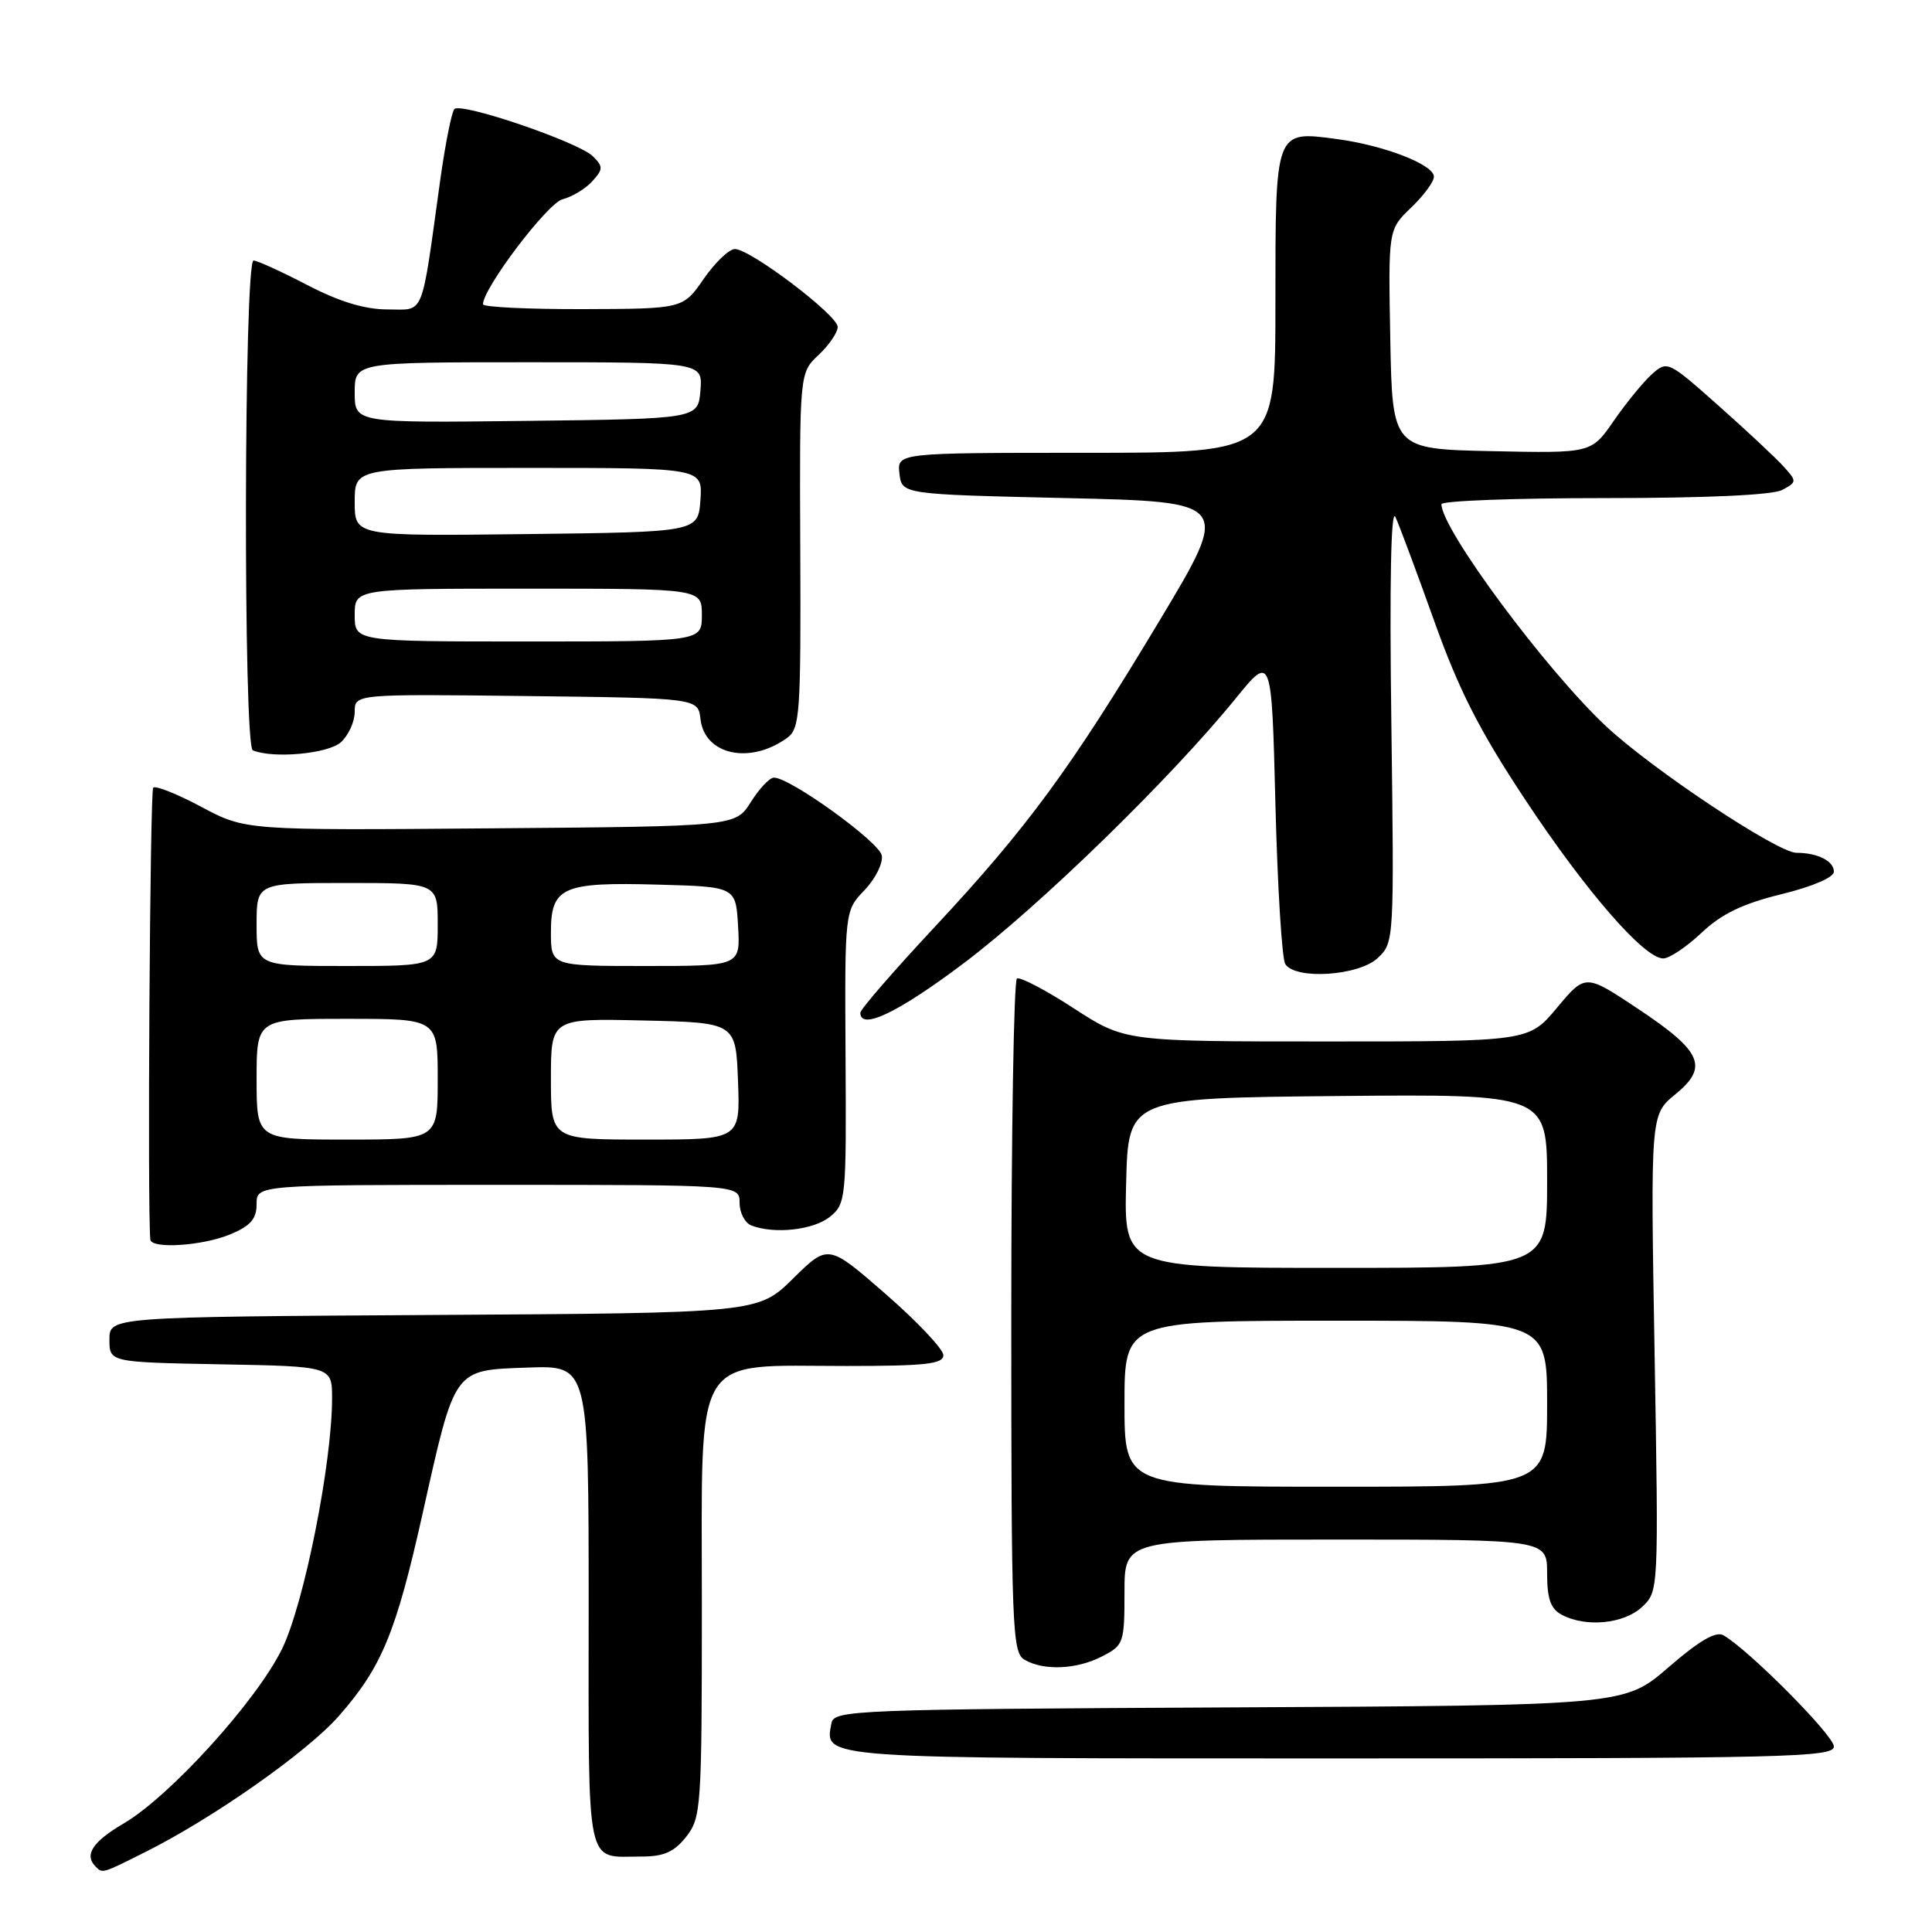 <?xml version="1.0" encoding="UTF-8" standalone="no"?>
<!DOCTYPE svg PUBLIC "-//W3C//DTD SVG 1.1//EN" "http://www.w3.org/Graphics/SVG/1.1/DTD/svg11.dtd" >
<svg xmlns="http://www.w3.org/2000/svg" xmlns:xlink="http://www.w3.org/1999/xlink" version="1.1" viewBox="0 0 256 256">
 <g >
 <path fill="currentColor"
d=" M 19.28 245.39 C 28.26 240.90 40.69 232.16 44.88 227.40 C 50.59 220.91 52.46 216.38 56.01 200.50 C 60.34 181.13 60.03 181.57 69.93 181.21 C 78.00 180.92 78.00 180.92 78.00 212.85 C 78.00 248.36 77.50 246.00 85.01 246.00 C 87.97 246.00 89.33 245.40 90.93 243.37 C 92.91 240.84 93.00 239.55 93.00 212.44 C 93.00 178.64 91.56 181.00 112.15 181.00 C 122.63 181.00 125.00 180.74 125.00 179.57 C 125.00 178.78 121.57 175.14 117.37 171.48 C 109.74 164.83 109.74 164.83 105.10 169.40 C 100.45 173.98 100.45 173.98 57.48 174.24 C 14.50 174.50 14.50 174.50 14.50 177.50 C 14.50 180.50 14.50 180.50 29.25 180.78 C 44.00 181.05 44.00 181.05 44.00 185.28 C 44.00 193.91 40.28 212.56 37.37 218.49 C 34.00 225.38 22.53 238.02 16.37 241.63 C 12.26 244.04 11.12 245.79 12.67 247.33 C 13.59 248.26 13.48 248.30 19.28 245.39 Z  M 243.00 231.42 C 243.00 229.96 231.70 218.59 228.36 216.68 C 227.37 216.11 225.15 217.40 221.09 220.92 C 215.25 225.98 215.25 225.98 162.89 226.24 C 113.40 226.49 110.51 226.60 110.18 228.30 C 109.26 233.10 107.83 233.00 177.62 233.00 C 236.61 233.00 243.00 232.85 243.00 231.42 Z  M 146.05 219.47 C 148.89 218.01 149.00 217.69 149.00 210.97 C 149.00 204.00 149.00 204.00 177.00 204.00 C 205.00 204.00 205.00 204.00 205.00 208.46 C 205.00 211.86 205.47 213.18 206.93 213.96 C 210.12 215.67 215.18 215.18 217.58 212.93 C 219.78 210.86 219.78 210.86 219.24 179.28 C 218.70 147.70 218.70 147.70 221.97 145.02 C 226.45 141.37 225.55 139.33 217.01 133.65 C 210.07 129.03 210.07 129.03 206.32 133.52 C 202.58 138.00 202.58 138.00 175.81 138.00 C 149.05 138.00 149.05 138.00 142.27 133.60 C 138.55 131.18 135.16 129.41 134.75 129.66 C 134.34 129.91 134.00 150.09 134.00 174.51 C 134.00 215.73 134.12 218.97 135.75 219.92 C 138.30 221.41 142.68 221.22 146.05 219.47 Z  M 30.53 163.55 C 33.20 162.43 34.00 161.52 34.00 159.55 C 34.00 157.00 34.00 157.00 66.00 157.00 C 98.00 157.00 98.00 157.00 98.00 159.39 C 98.00 160.71 98.71 162.06 99.58 162.39 C 102.63 163.56 107.80 162.98 109.97 161.23 C 112.09 159.51 112.15 158.87 112.04 140.07 C 111.93 120.68 111.93 120.68 114.56 117.94 C 116.00 116.43 117.03 114.37 116.84 113.35 C 116.51 111.55 104.59 102.96 102.53 103.04 C 101.96 103.06 100.59 104.52 99.48 106.29 C 97.46 109.50 97.46 109.50 64.99 109.76 C 32.53 110.03 32.53 110.03 26.69 106.92 C 23.49 105.21 20.61 104.06 20.30 104.37 C 19.87 104.80 19.52 160.55 19.92 164.25 C 20.06 165.53 26.88 165.08 30.53 163.55 Z  M 127.73 127.61 C 137.75 120.06 155.08 103.19 163.70 92.59 C 168.50 86.68 168.50 86.68 169.00 106.59 C 169.28 117.54 169.86 127.06 170.31 127.75 C 171.67 129.86 180.05 129.31 182.56 126.94 C 184.73 124.90 184.74 124.67 184.36 95.69 C 184.11 77.21 184.31 67.23 184.90 68.50 C 185.41 69.60 187.73 75.82 190.05 82.31 C 193.31 91.44 196.03 96.79 202.04 105.87 C 210.11 118.08 217.86 127.00 220.39 127.00 C 221.20 127.00 223.48 125.47 225.46 123.60 C 228.12 121.09 230.90 119.75 236.03 118.49 C 240.16 117.48 243.00 116.26 243.00 115.50 C 243.00 114.09 240.84 113.00 238.03 113.00 C 235.54 113.00 218.95 101.97 212.83 96.25 C 204.81 88.74 191.00 70.12 191.00 66.81 C 191.00 66.36 200.70 66.00 212.57 66.00 C 226.09 66.00 234.88 65.60 236.15 64.92 C 238.11 63.87 238.11 63.78 236.33 61.81 C 235.32 60.69 231.45 57.07 227.72 53.76 C 221.01 47.80 220.92 47.76 218.85 49.62 C 217.71 50.65 215.44 53.43 213.82 55.78 C 210.86 60.06 210.86 60.06 197.68 59.78 C 184.50 59.50 184.50 59.50 184.22 44.96 C 183.95 30.42 183.95 30.42 186.97 27.52 C 188.64 25.93 190.00 24.08 190.00 23.42 C 190.00 21.81 183.41 19.26 177.11 18.42 C 168.92 17.33 169.00 17.13 169.00 40.12 C 169.00 60.00 169.00 60.00 143.93 60.00 C 118.87 60.00 118.87 60.00 119.18 62.75 C 119.50 65.50 119.50 65.50 141.30 66.00 C 163.09 66.50 163.09 66.50 153.62 82.28 C 141.83 101.91 136.13 109.67 123.75 122.94 C 118.39 128.68 114.00 133.75 114.00 134.19 C 114.00 136.58 118.99 134.19 127.73 127.61 Z  M 45.17 98.35 C 46.18 97.43 47.00 95.63 47.00 94.33 C 47.00 91.96 47.00 91.96 69.75 92.23 C 92.50 92.50 92.50 92.50 92.82 95.30 C 93.37 100.05 99.41 101.34 104.32 97.76 C 105.99 96.53 106.13 94.55 106.04 72.92 C 105.94 49.40 105.94 49.40 108.47 47.03 C 109.86 45.72 111.00 44.05 111.00 43.32 C 111.00 41.77 99.43 33.00 97.38 33.00 C 96.61 33.00 94.75 34.78 93.24 36.96 C 90.50 40.92 90.50 40.92 77.25 40.96 C 69.96 40.98 64.00 40.69 64.00 40.32 C 64.00 38.19 72.56 26.90 74.55 26.40 C 75.82 26.08 77.58 25.01 78.47 24.03 C 79.93 22.42 79.94 22.08 78.56 20.71 C 76.69 18.84 61.13 13.53 60.21 14.45 C 59.85 14.82 59.01 19.03 58.34 23.81 C 55.75 42.44 56.34 41.00 51.34 41.00 C 48.34 41.00 44.97 39.98 40.72 37.77 C 37.30 35.99 34.10 34.53 33.60 34.52 C 32.32 34.49 32.22 98.88 33.50 99.42 C 36.18 100.55 43.48 99.88 45.17 98.35 Z  M 149.00 186.00 C 149.00 175.00 149.00 175.00 177.00 175.00 C 205.00 175.00 205.00 175.00 205.00 186.00 C 205.00 197.00 205.00 197.00 177.00 197.00 C 149.00 197.00 149.00 197.00 149.00 186.00 Z  M 149.22 156.75 C 149.50 145.50 149.50 145.50 177.25 145.23 C 205.00 144.97 205.00 144.97 205.00 156.48 C 205.00 168.00 205.00 168.00 176.97 168.00 C 148.93 168.00 148.93 168.00 149.22 156.75 Z  M 34.00 143.00 C 34.00 135.00 34.00 135.00 46.00 135.00 C 58.00 135.00 58.00 135.00 58.00 143.00 C 58.00 151.00 58.00 151.00 46.00 151.00 C 34.00 151.00 34.00 151.00 34.00 143.00 Z  M 73.00 142.97 C 73.00 134.94 73.00 134.94 85.25 135.22 C 97.50 135.50 97.50 135.50 97.79 143.25 C 98.08 151.00 98.08 151.00 85.54 151.00 C 73.00 151.00 73.00 151.00 73.00 142.97 Z  M 34.00 122.50 C 34.00 117.00 34.00 117.00 46.00 117.00 C 58.00 117.00 58.00 117.00 58.00 122.50 C 58.00 128.00 58.00 128.00 46.00 128.00 C 34.00 128.00 34.00 128.00 34.00 122.50 Z  M 73.00 123.54 C 73.00 117.53 74.50 116.86 87.25 117.22 C 97.50 117.50 97.50 117.50 97.80 122.75 C 98.10 128.00 98.10 128.00 85.55 128.00 C 73.00 128.00 73.00 128.00 73.00 123.54 Z  M 47.00 81.50 C 47.00 78.00 47.00 78.00 70.00 78.00 C 93.00 78.00 93.00 78.00 93.00 81.50 C 93.00 85.00 93.00 85.00 70.00 85.00 C 47.00 85.00 47.00 85.00 47.00 81.50 Z  M 47.00 66.52 C 47.00 62.00 47.00 62.00 70.06 62.00 C 93.11 62.00 93.11 62.00 92.81 66.25 C 92.50 70.50 92.50 70.50 69.75 70.77 C 47.00 71.04 47.00 71.04 47.00 66.52 Z  M 47.00 52.02 C 47.00 48.00 47.00 48.00 70.06 48.00 C 93.12 48.00 93.12 48.00 92.81 51.75 C 92.50 55.50 92.50 55.50 69.75 55.77 C 47.00 56.04 47.00 56.04 47.00 52.02 Z "/>
</g>
</svg>
